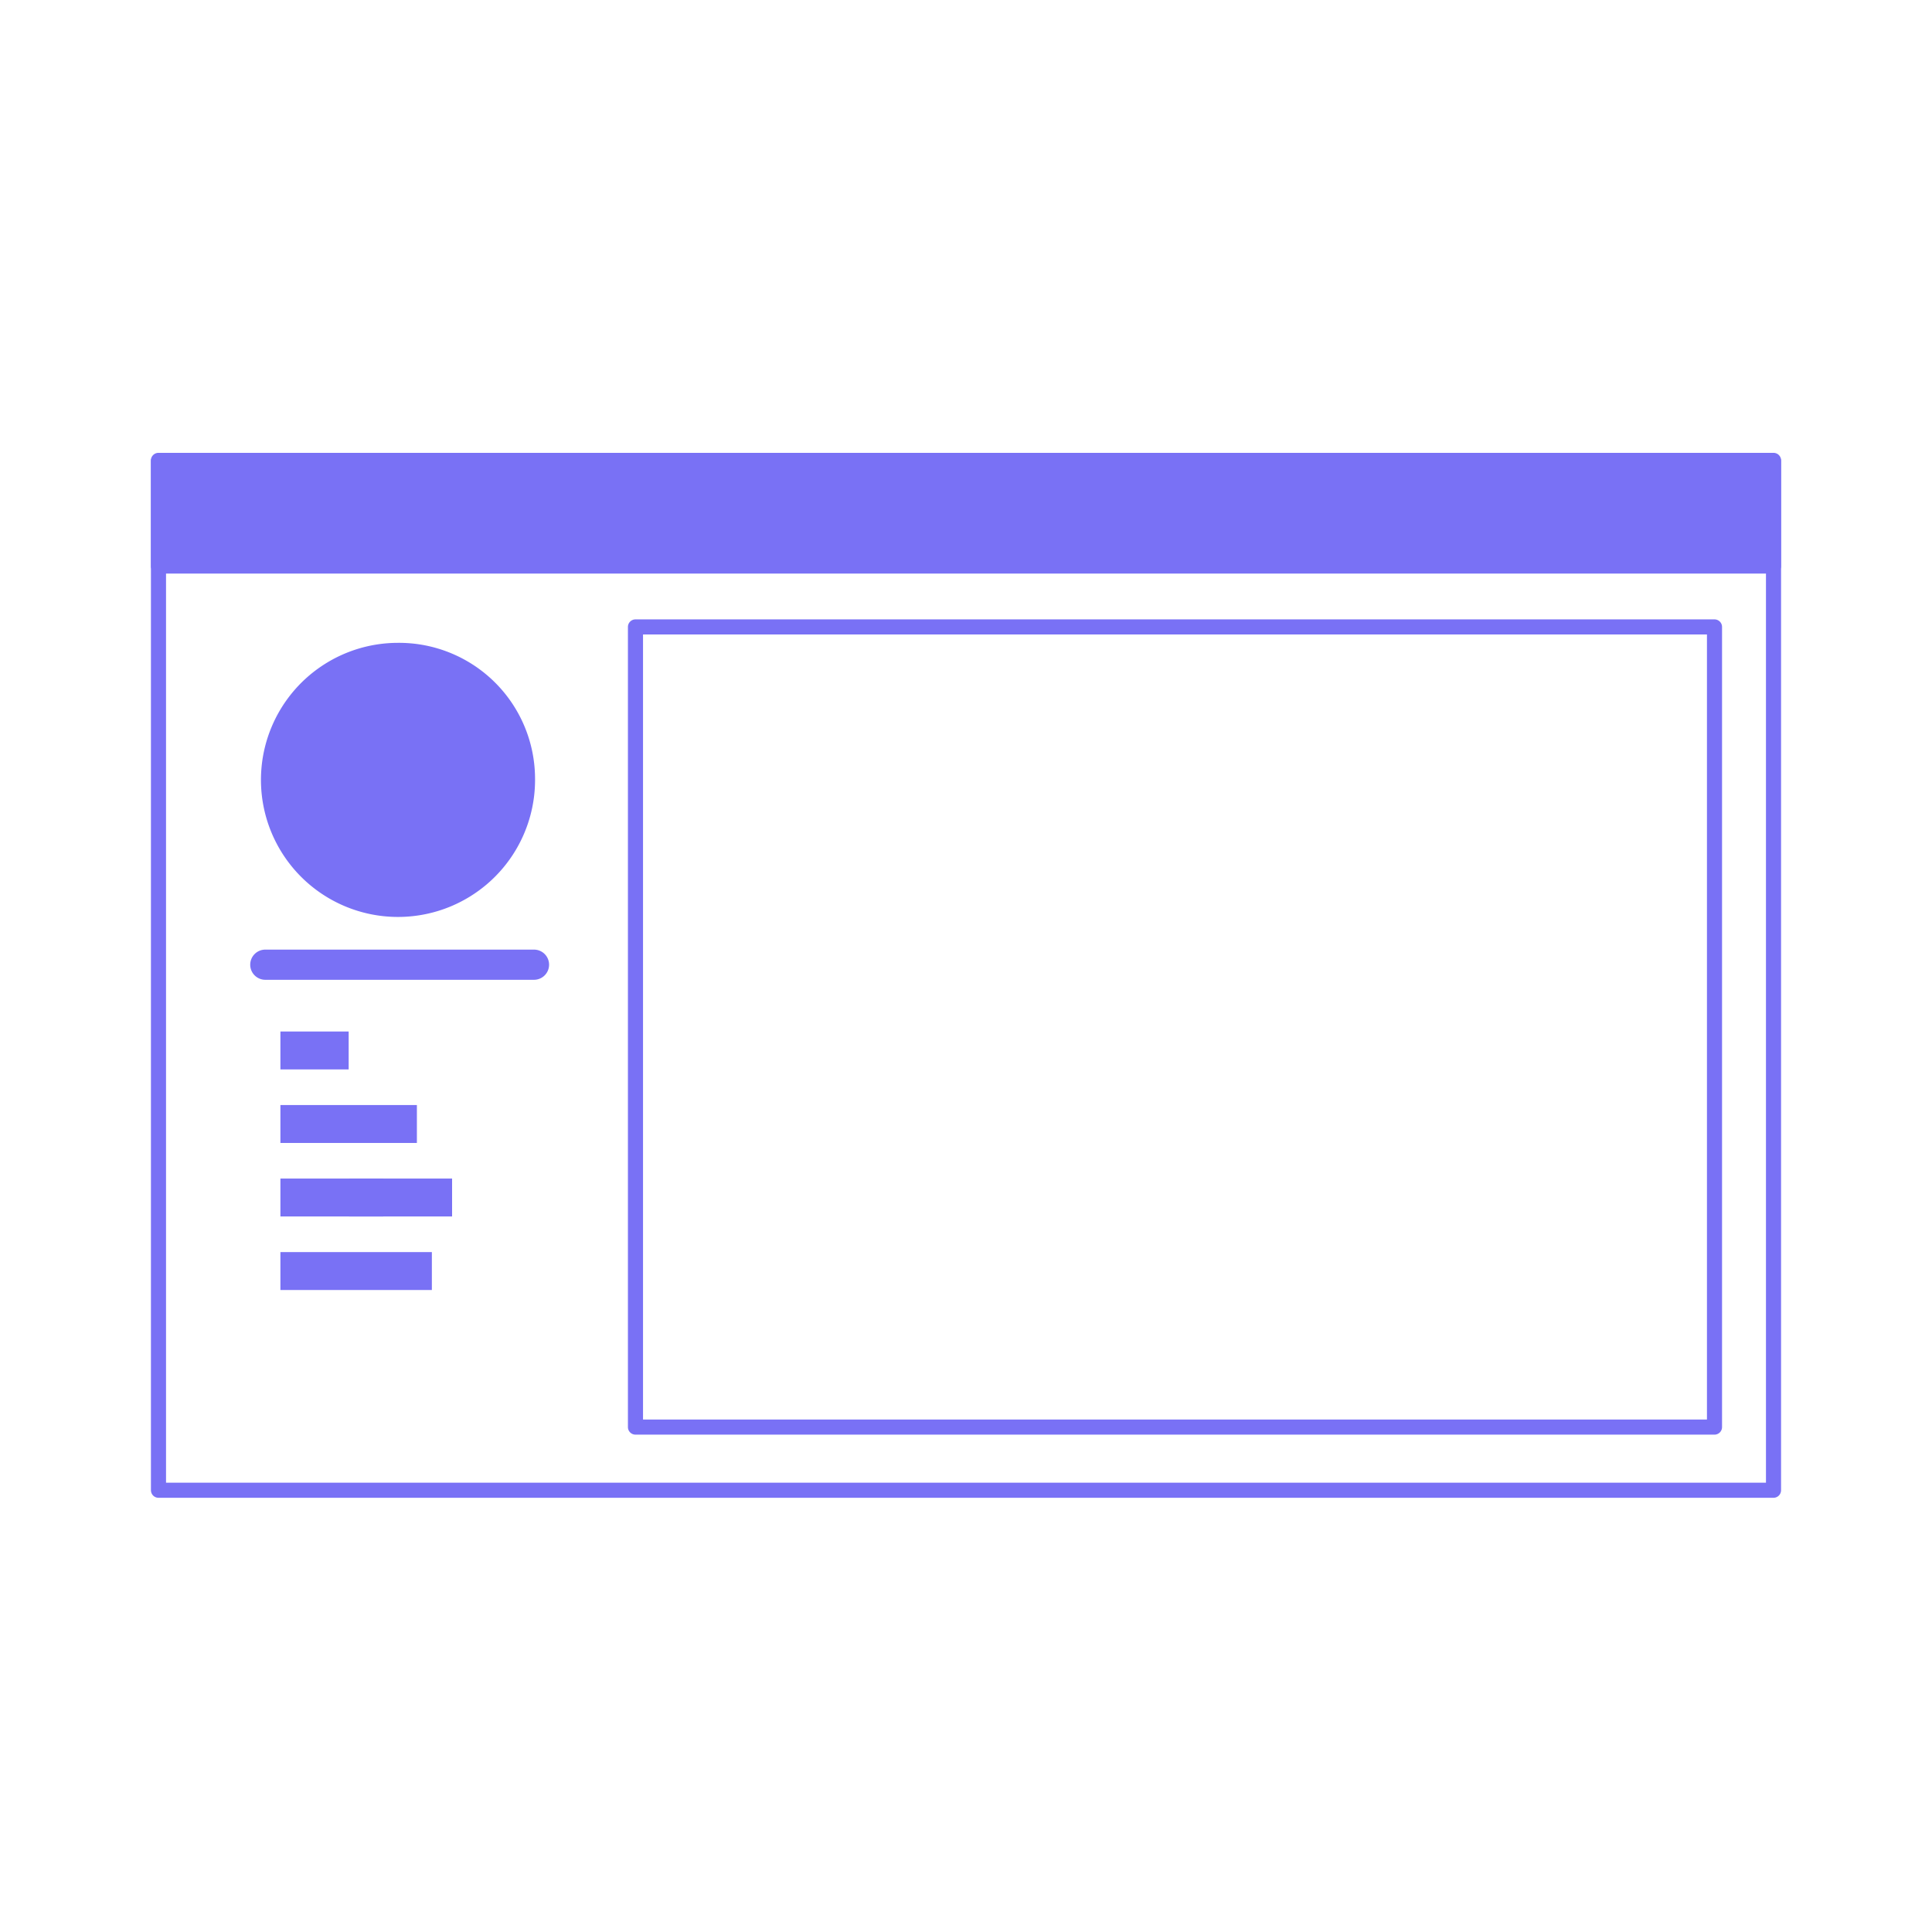 <svg xmlns="http://www.w3.org/2000/svg" width="64" height="64" viewBox="0 0 64 64">
  <g id="site-web-violet" transform="translate(-189 -323)">
    <rect id="Rectangle_17666" data-name="Rectangle 17666" width="64" height="64" transform="translate(189 323)" fill="#fff" opacity="0"/>
    <g id="Group_32228" data-name="Group 32228" transform="translate(-0.25 0.309)">
      <path id="Path_30698" data-name="Path 30698" d="M38.513,83.849a4.54,4.54,0,1,1-4.539-4.473,4.507,4.507,0,0,1,4.539,4.473" transform="translate(168.461 264.61)" fill="#7971f5"/>
      <line id="Line_191" data-name="Line 191" x2="8.896" transform="translate(199.027 354.648)" fill="#fff"/>
      <path id="Line_192" data-name="Line 192" d="M8.9.5H0A.5.5,0,0,1-.5,0,.5.5,0,0,1,0-.5H8.9a.5.5,0,0,1,.5.5A.5.5,0,0,1,8.9.5Z" transform="translate(198.039 354.648)" fill="#7971f5"/>
      <rect id="Rectangle_17657" data-name="Rectangle 17657" width="3.41" height="1.256" transform="translate(200.816 361.732)" fill="#7971f5"/>
      <rect id="Rectangle_17653" data-name="Rectangle 17653" width="2.261" height="1.256" transform="translate(198.539 356.861)" fill="#7971f5"/>
      <rect id="Rectangle_17655" data-name="Rectangle 17655" width="4.521" height="1.256" transform="translate(198.539 359.297)" fill="#7971f5"/>
      <rect id="Rectangle_17656" data-name="Rectangle 17656" width="3.41" height="1.256" transform="translate(198.539 361.732)" fill="#7971f5"/>
      <rect id="Rectangle_17658" data-name="Rectangle 17658" width="5.017" height="1.256" transform="translate(198.539 364.168)" fill="#7971f5"/>
      <rect id="Rectangle_17641" data-name="Rectangle 17641" width="53.5" height="34.091" transform="translate(194.5 337.966)" fill="none" stroke="#7971f5" stroke-linecap="round" stroke-linejoin="round" stroke-width="0.5"/>
      <path id="Rectangle_17642" data-name="Rectangle 17642" d="M0-.25H53.5a.25.25,0,0,1,.25.25V3.5a.25.25,0,0,1-.25.25H0A.25.25,0,0,1-.25,3.5V0A.25.25,0,0,1,0-.25Z" transform="translate(194.5 337.942)" fill="#7971f5"/>
      <path id="Rectangle_17661" data-name="Rectangle 17661" d="M0-.25H35.744a.25.25,0,0,1,.25.25V26.506a.25.25,0,0,1-.25.25H0a.25.25,0,0,1-.25-.25V0A.25.25,0,0,1,0-.25Zm35.494.5H.25V26.256H35.494Z" transform="translate(210.301 343.459)" fill="#7971f5"/>
      <path id="Path_30702" data-name="Path 30702" d="M282.291,74.9h0Z" transform="translate(-45.053 268.41)" fill="#7971f5"/>
      <path id="Path_30703" data-name="Path 30703" d="M282.291,103.682h0Z" transform="translate(-45.053 243.991)" fill="#7971f5"/>
    </g>
  </g>
</svg>
